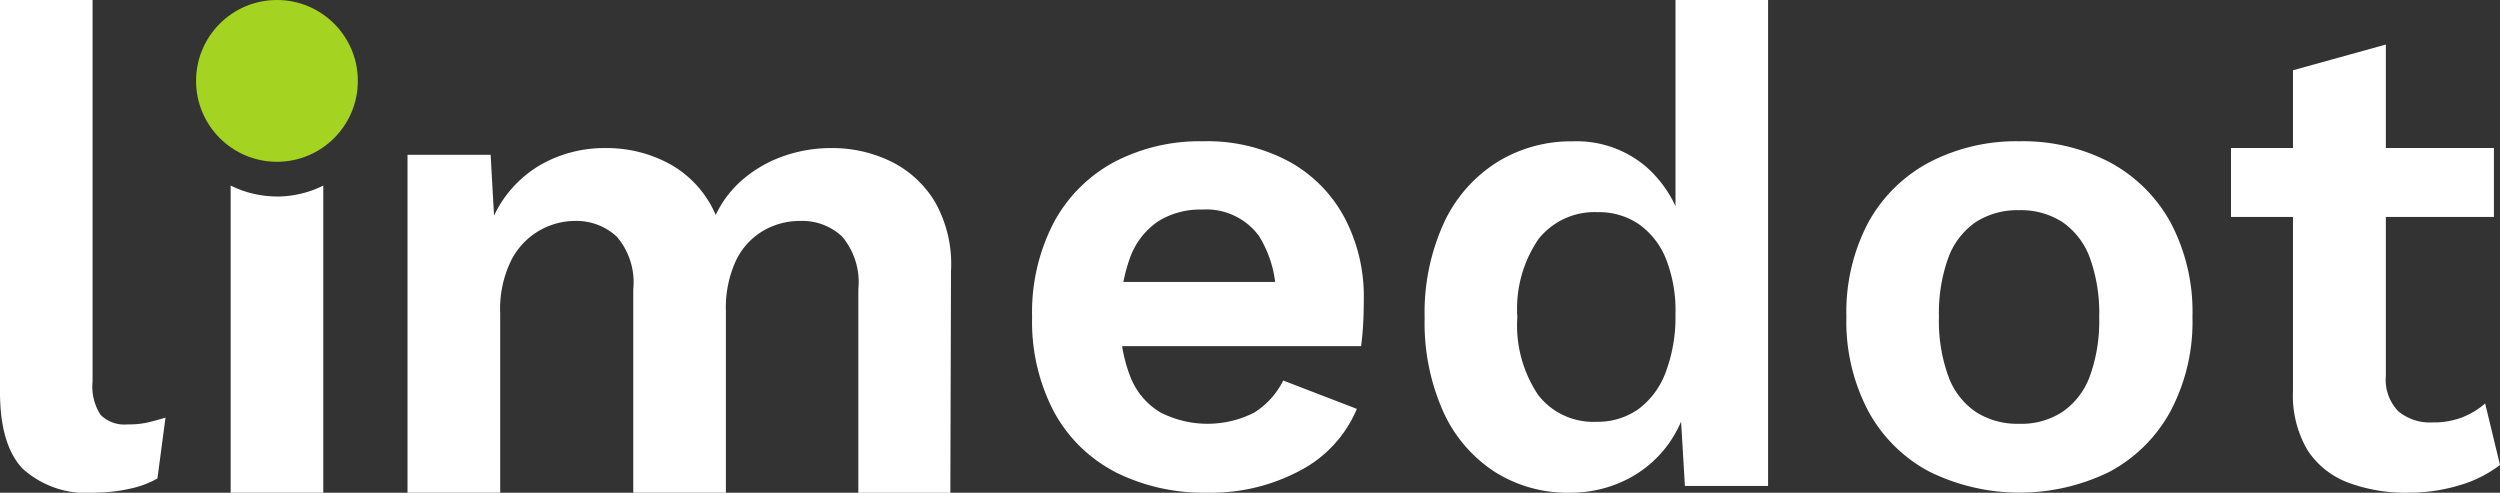 <svg xmlns="http://www.w3.org/2000/svg" width="160" height="31.537" viewBox="0 0 160 31.537">
  <rect x="0" y="0" width="160" height="31.537" fill="#333333" stroke="none"/>
  <g id="Layer_1-2" transform="translate(-0.01)">
    <g id="Group_1" data-name="Group 1" transform="translate(0.01 0)">
      <circle id="Ellipse_1" data-name="Ellipse 1" cx="5.177" cy="5.177" r="5.177" transform="translate(12.548 0)" fill="#a4d321"/>
      <path id="Path_1" data-name="Path 1" d="M5.934,0V24.438a3.3,3.3,0,0,0,.517,2.118,2.162,2.162,0,0,0,1.731.605,5.568,5.568,0,0,0,1.21-.107c.318-.073.72-.18,1.21-.325l-.517,3.894a6.193,6.193,0,0,1-1.838.67,10.433,10.433,0,0,1-2.183.237,6.081,6.081,0,0,1-4.607-1.536Q.01,28.461.01,25.085V0Z" transform="translate(-0.01 0)" fill="#fff"/>
      <path id="Path_2" data-name="Path 2" d="M68.12,46.806V25.179h5.319l.218,3.894a7.439,7.439,0,0,1,2.964-3.243,8.24,8.24,0,0,1,4.174-1.08,8.386,8.386,0,0,1,4.216,1.08,6.765,6.765,0,0,1,2.834,3.2,6.814,6.814,0,0,1,1.861-2.378,8.123,8.123,0,0,1,2.6-1.428,9.087,9.087,0,0,1,2.9-.475,8.6,8.6,0,0,1,3.871.865,6.765,6.765,0,0,1,2.811,2.6,8.068,8.068,0,0,1,1.015,4.411l-.042,14.187H96.973V33.787a4.537,4.537,0,0,0-1.038-3.374,3.719,3.719,0,0,0-2.68-1,4.648,4.648,0,0,0-2.4.647,4.43,4.43,0,0,0-1.731,1.926,7.186,7.186,0,0,0-.628,3.178V46.806H82.568V33.787a4.474,4.474,0,0,0-1.061-3.374,3.8,3.8,0,0,0-2.7-1,4.6,4.6,0,0,0-4.044,2.508,7.085,7.085,0,0,0-.712,3.416V46.806H68.12Z" transform="translate(-42.039 -15.273)" fill="#fff"/>
      <path id="Path_3" data-name="Path 3" d="M177.8,44.763a9.35,9.35,0,0,1-3.913-3.871,12.4,12.4,0,0,1-1.382-6.035,12.4,12.4,0,0,1,1.382-6.035,9.465,9.465,0,0,1,3.848-3.871,11.777,11.777,0,0,1,5.709-1.34,11.019,11.019,0,0,1,5.514,1.3A8.844,8.844,0,0,1,192.5,28.5a10.769,10.769,0,0,1,1.233,5.192c0,.578-.015,1.118-.042,1.624s-.073.973-.13,1.405H176.3V32.612h14.662l-2.9,1.819a7.329,7.329,0,0,0-1.038-4.76,4.179,4.179,0,0,0-3.634-1.689,5.056,5.056,0,0,0-2.857.777,4.793,4.793,0,0,0-1.773,2.336,10.624,10.624,0,0,0-.605,3.848,9.488,9.488,0,0,0,.647,3.764,4.59,4.59,0,0,0,1.9,2.248,6.6,6.6,0,0,0,6.012.023,5.067,5.067,0,0,0,1.861-2.056l4.714,1.815a7.9,7.9,0,0,1-3.611,3.936,12.082,12.082,0,0,1-5.947,1.428,12.623,12.623,0,0,1-5.947-1.34Z" transform="translate(-106.45 -14.569)" fill="#fff"/>
      <path id="Path_4" data-name="Path 4" d="M247.379,31.534a8.691,8.691,0,0,1-4.779-1.34,9,9,0,0,1-3.289-3.848,13.936,13.936,0,0,1-1.191-6.012,13.794,13.794,0,0,1,1.256-6.119,9.117,9.117,0,0,1,3.4-3.848A9,9,0,0,1,247.6,9.045a6.858,6.858,0,0,1,4.714,1.643,7.648,7.648,0,0,1,2.424,4.239l-.563.693V0H260.1V31.1h-5.323l-.391-6.575.735.345a7.916,7.916,0,0,1-1.382,3.527,7.4,7.4,0,0,1-2.726,2.313,8.02,8.02,0,0,1-3.634.823Zm1.731-4.541a4.511,4.511,0,0,0,2.68-.8,5.161,5.161,0,0,0,1.754-2.359,9.961,9.961,0,0,0,.628-3.722,8.984,8.984,0,0,0-.6-3.527,4.969,4.969,0,0,0-1.731-2.229,4.512,4.512,0,0,0-2.638-.777,4.582,4.582,0,0,0-3.787,1.708,7.882,7.882,0,0,0-1.363,5,7.981,7.981,0,0,0,1.34,5,4.456,4.456,0,0,0,3.722,1.708Z" transform="translate(-146.943 0)" fill="#fff"/>
      <path id="Path_5" data-name="Path 5" d="M319.684,23.61a12.006,12.006,0,0,1,5.774,1.34,9.658,9.658,0,0,1,3.894,3.848,12.2,12.2,0,0,1,1.405,6.054,12.207,12.207,0,0,1-1.405,6.035,9.573,9.573,0,0,1-3.894,3.871,13.069,13.069,0,0,1-11.53,0,9.5,9.5,0,0,1-3.913-3.871,12.237,12.237,0,0,1-1.405-6.035,12.262,12.262,0,0,1,1.405-6.054,9.587,9.587,0,0,1,3.913-3.848A12.046,12.046,0,0,1,319.684,23.61Zm0,4.411a4.955,4.955,0,0,0-2.792.758,4.74,4.74,0,0,0-1.754,2.271,10.366,10.366,0,0,0-.605,3.806,10.351,10.351,0,0,0,.605,3.806,4.7,4.7,0,0,0,1.754,2.271,4.938,4.938,0,0,0,2.792.758,4.784,4.784,0,0,0,2.746-.758,4.722,4.722,0,0,0,1.754-2.271,10.351,10.351,0,0,0,.605-3.806,10.366,10.366,0,0,0-.605-3.806,4.74,4.74,0,0,0-1.754-2.271A4.871,4.871,0,0,0,319.684,28.021Z" transform="translate(-190.44 -14.569)" fill="#fff"/>
      <path id="Path_6" data-name="Path 6" d="M389.716,14.077v4.411H372.89V14.077h16.826ZM382.8,7.46V28.655a2.9,2.9,0,0,0,.8,2.271,3.165,3.165,0,0,0,2.186.712,5.121,5.121,0,0,0,1.9-.325,5.029,5.029,0,0,0,1.47-.888l.95,3.936a7.855,7.855,0,0,1-2.6,1.3,11.165,11.165,0,0,1-3.289.475,10.492,10.492,0,0,1-3.829-.647,5.32,5.32,0,0,1-2.6-2.075,6.88,6.88,0,0,1-.931-3.806V9.1l5.928-1.643Z" transform="translate(-230.106 -4.603)" fill="#fff"/>
      <path id="Path_7" data-name="Path 7" d="M41.524,31.717a6.7,6.7,0,0,1-2.964-.7V50.679h5.928V31.02a6.7,6.7,0,0,1-2.964.7Z" transform="translate(-23.798 -19.142)" fill="#fff"/>
    </g>
  </g>
</svg>
